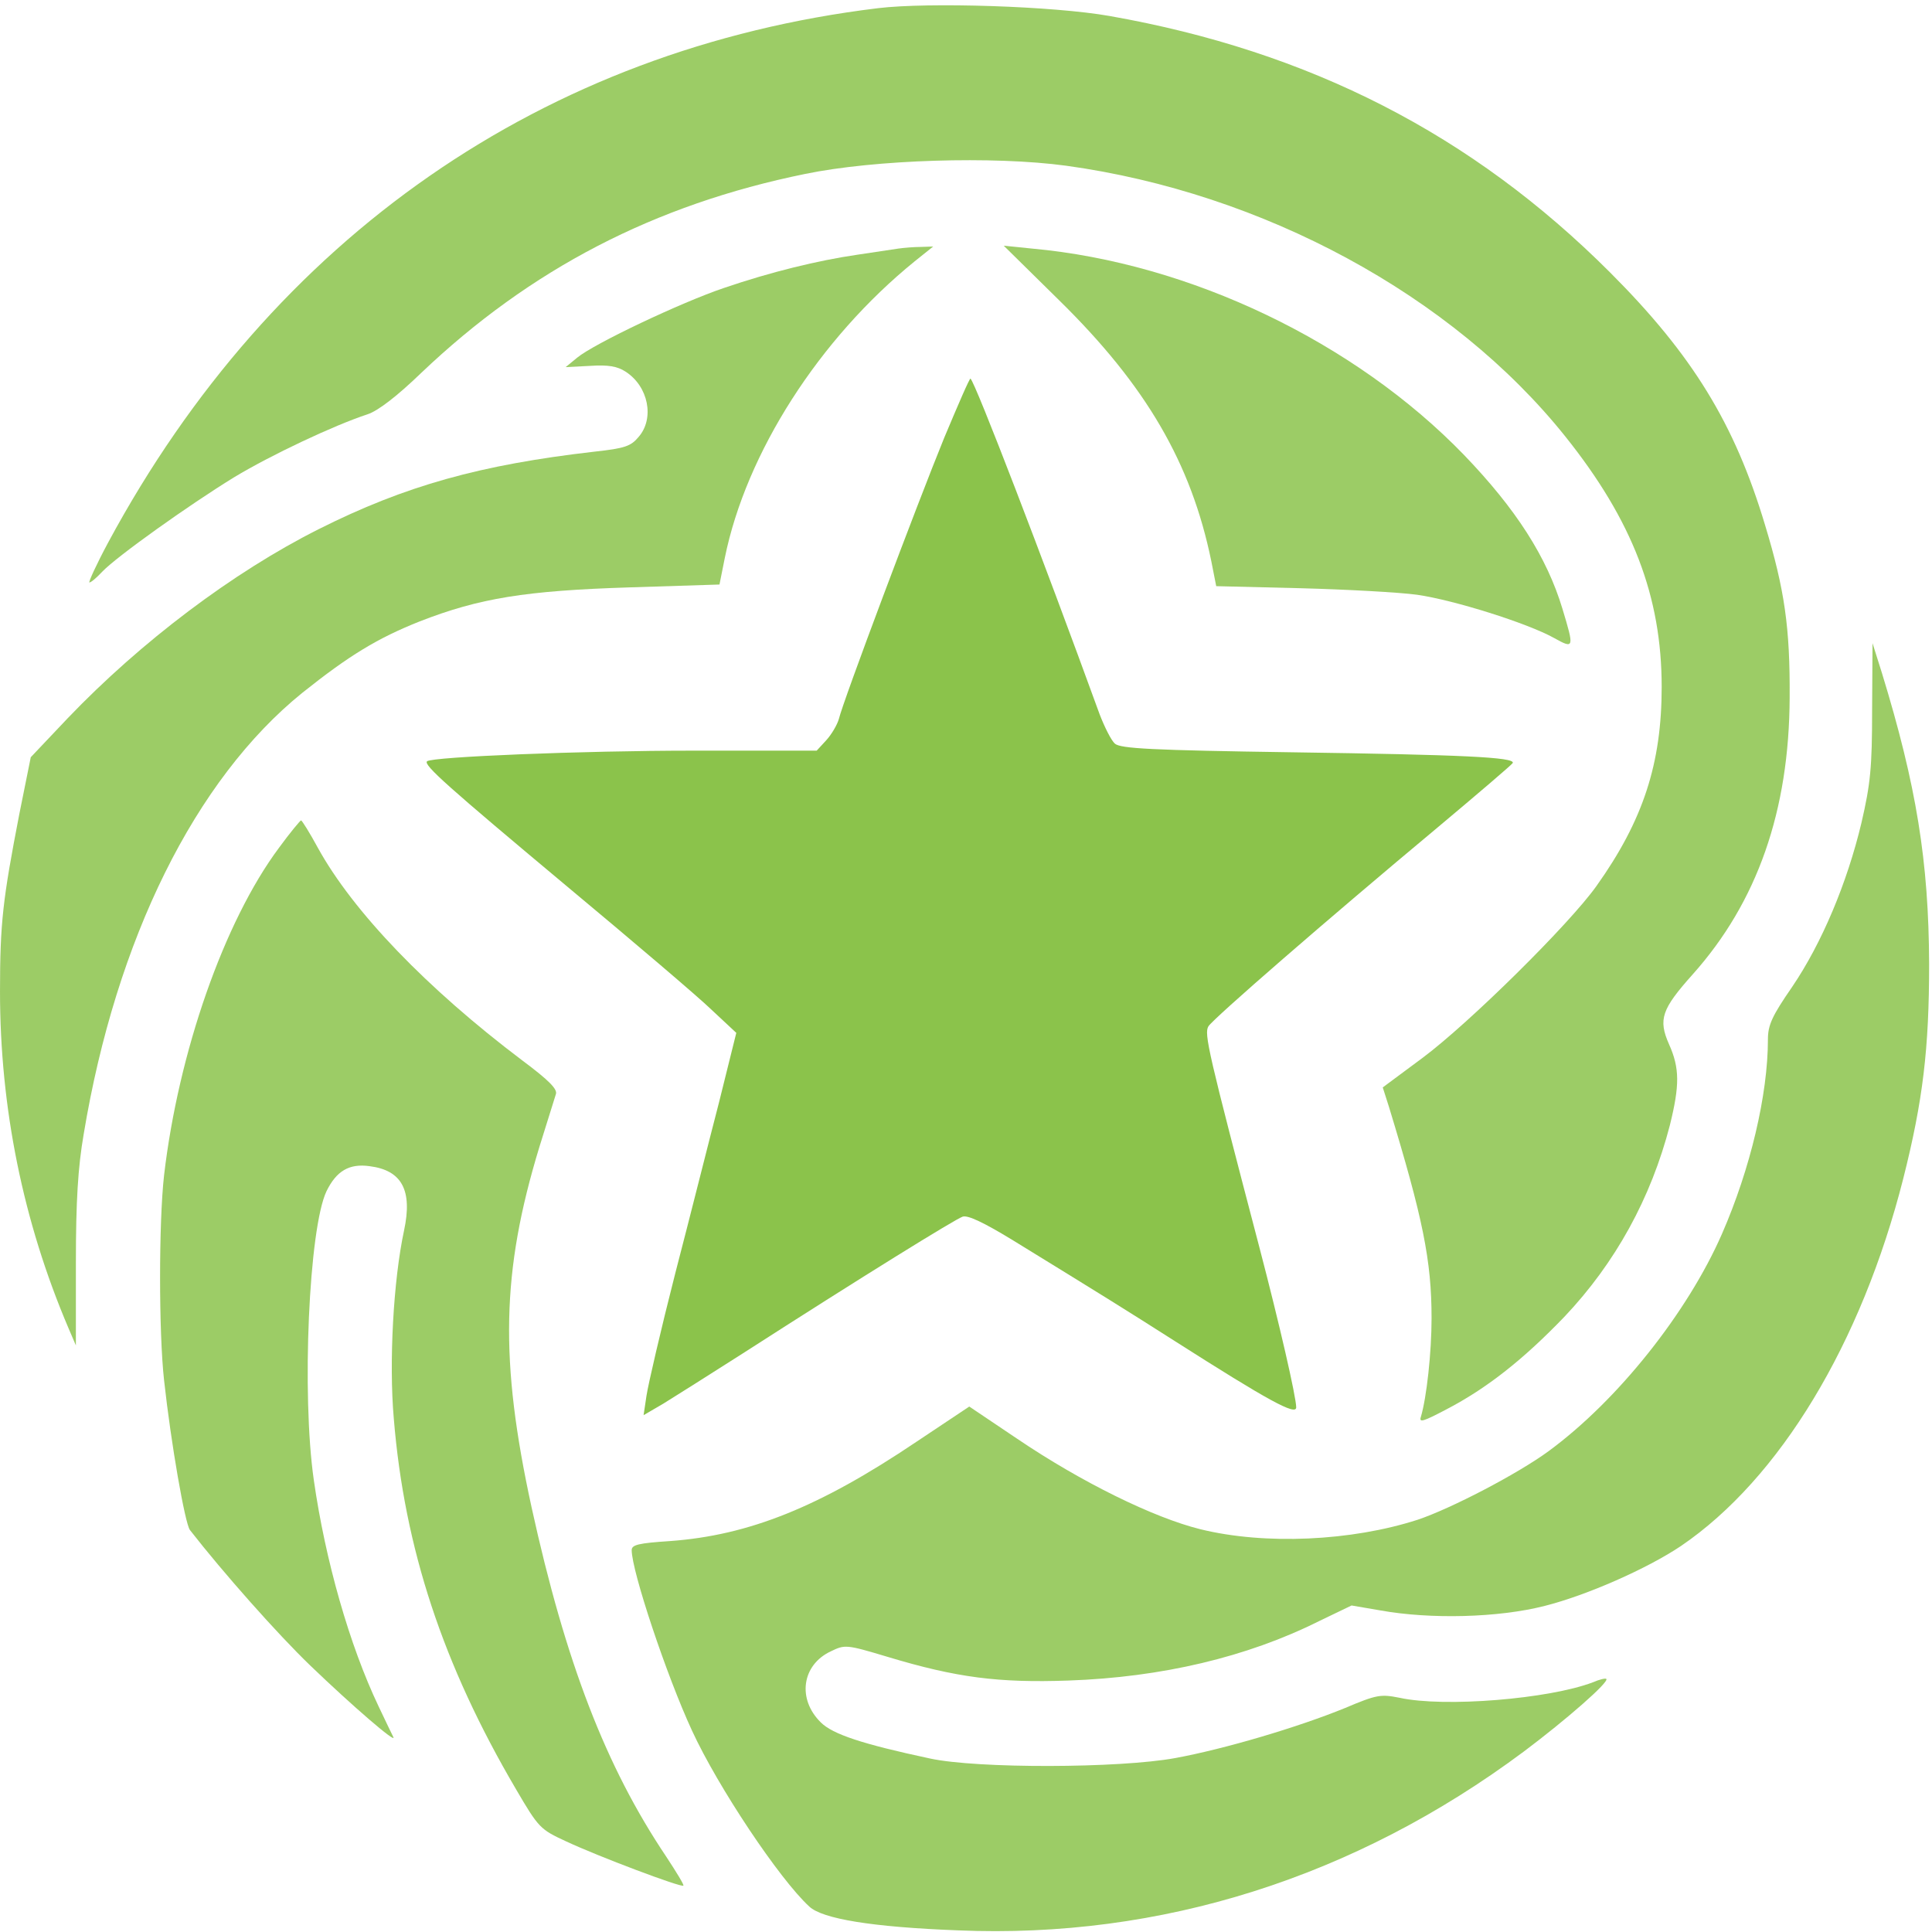 <?xml version="1.0" standalone="no"?>
<!DOCTYPE svg PUBLIC "-//W3C//DTD SVG 20010904//EN"
 "http://www.w3.org/TR/2001/REC-SVG-20010904/DTD/svg10.dtd">
<svg version="1.0" xmlns="http://www.w3.org/2000/svg"
 width="512pt" height="512pt" viewBox="276 279 471 471"
 preserveAspectRatio="xMidYMid meet">

<g transform="translate(0,1024) scale(0.1,-0.1)"
fill="#9ccc66" stroke="none">
<path d="M4900 7430 c-814 -99 -1475 -558 -1876 -1302 -29 -54 -49 -98 -46
-98 4 0 18 12 31 26 35 37 212 163 321 230 91 55 244 127 326 154 25 8 72 44
131 101 266 253 568 410 936 485 170 35 459 44 636 20 480 -66 942 -316 1217
-660 164 -205 235 -390 235 -611 0 -186 -45 -325 -159 -485 -66 -93 -310 -334
-424 -419 l-97 -72 15 -47 c83 -272 104 -375 104 -516 0 -83 -12 -193 -26
-240 -5 -15 5 -12 62 18 100 52 189 123 288 226 124 131 211 289 257 467 24
97 24 139 -2 197 -27 61 -18 86 58 171 157 176 235 398 236 675 1 169 -12 262
-60 420 -74 247 -177 415 -378 616 -336 336 -732 539 -1220 625 -136 24 -440
34 -565 19z"/>
<path d="M4950 6844 c-14 -2 -59 -9 -100 -15 -96 -14 -211 -42 -325 -81 -104
-35 -317 -136 -358 -170 l-28 -23 59 3 c45 3 67 -1 87 -14 56 -36 71 -114 32
-159 -19 -23 -34 -28 -107 -36 -279 -32 -462 -83 -673 -189 -209 -105 -434
-275 -612 -461 l-90 -95 -28 -139 c-40 -207 -47 -264 -47 -432 0 -283 56 -561
167 -821 l18 -42 0 202 c0 149 5 232 19 313 79 476 272 865 533 1076 114 91
183 133 286 174 146 57 259 75 511 83 l220 7 13 65 c52 256 230 534 463 723
l45 36 -30 -1 c-16 0 -41 -2 -55 -4z"/>
<path d="M5342 6718 c212 -208 322 -397 371 -636 l12 -61 205 -5 c113 -3 241
-10 285 -16 90 -13 268 -69 333 -105 50 -28 50 -25 21 71 -38 126 -113 243
-240 375 -266 275 -668 468 -1053 503 l-69 7 135 -133z"/>
<path fill="#8bc34b" d="M5062 6383 c-65 -159 -247 -643 -257 -686 -4 -14 -18 -38 -31 -52
l-23 -25 -301 0 c-270 0 -638 -15 -649 -26 -9 -9 52 -63 339 -303 162 -135
322 -271 355 -303 l60 -56 -42 -169 c-24 -92 -71 -280 -107 -418 -35 -137 -66
-271 -70 -298 l-7 -47 48 28 c26 16 113 71 193 122 294 189 519 328 537 334
13 4 52 -15 118 -55 231 -142 276 -170 400 -249 226 -144 295 -182 295 -161 0
25 -41 204 -90 391 -125 477 -135 520 -124 538 12 19 288 259 559 485 99 83
181 153 183 157 5 14 -122 20 -538 26 -342 5 -418 9 -432 21 -9 8 -25 40 -37
71 -140 385 -302 806 -315 819 -2 2 -30 -63 -64 -144z"/>
<path d="M7324 5719 c0 -140 -4 -180 -26 -275 -35 -147 -97 -294 -169 -400
-49 -71 -59 -93 -59 -128 0 -135 -43 -316 -112 -474 -84 -192 -254 -406 -423
-530 -75 -55 -238 -140 -319 -167 -161 -52 -372 -62 -530 -23 -113 28 -289
114 -447 221 l-116 78 -129 -86 c-236 -159 -408 -228 -601 -242 -76 -5 -93 -9
-93 -22 0 -51 85 -306 147 -440 63 -137 213 -362 286 -429 32 -30 153 -50 362
-58 495 -21 968 129 1380 436 104 78 209 170 201 177 -2 2 -16 -1 -32 -8 -107
-41 -363 -62 -472 -38 -46 9 -55 8 -133 -25 -115 -47 -294 -100 -414 -122
-136 -25 -483 -26 -598 -1 -164 35 -237 59 -266 88 -58 57 -46 140 24 173 35
17 38 17 138 -13 169 -51 271 -64 442 -58 227 8 435 57 611 145 l79 38 70 -12
c122 -22 288 -18 401 11 103 26 250 91 332 146 241 164 440 494 542 896 48
190 63 317 63 523 -1 250 -31 435 -115 709 l-23 73 -1 -163z"/>
<path d="M3440 5383 c-134 -180 -245 -499 -280 -798 -13 -115 -13 -383 0 -500
17 -155 51 -349 63 -365 81 -104 214 -254 293 -330 103 -99 211 -192 203 -175
-3 6 -19 39 -36 75 -71 149 -130 356 -158 552 -30 209 -12 614 31 704 24 49
55 68 105 61 79 -10 105 -59 84 -157 -26 -121 -37 -321 -25 -458 26 -317 120
-601 298 -904 55 -94 59 -98 122 -127 79 -37 281 -113 286 -108 2 2 -17 33
-42 71 -147 219 -245 473 -328 851 -78 358 -74 574 19 879 19 61 37 119 40
128 5 12 -15 33 -82 83 -232 175 -412 362 -498 518 -20 37 -39 67 -41 67 -2 0
-27 -30 -54 -67z"/>
</g>
</svg>